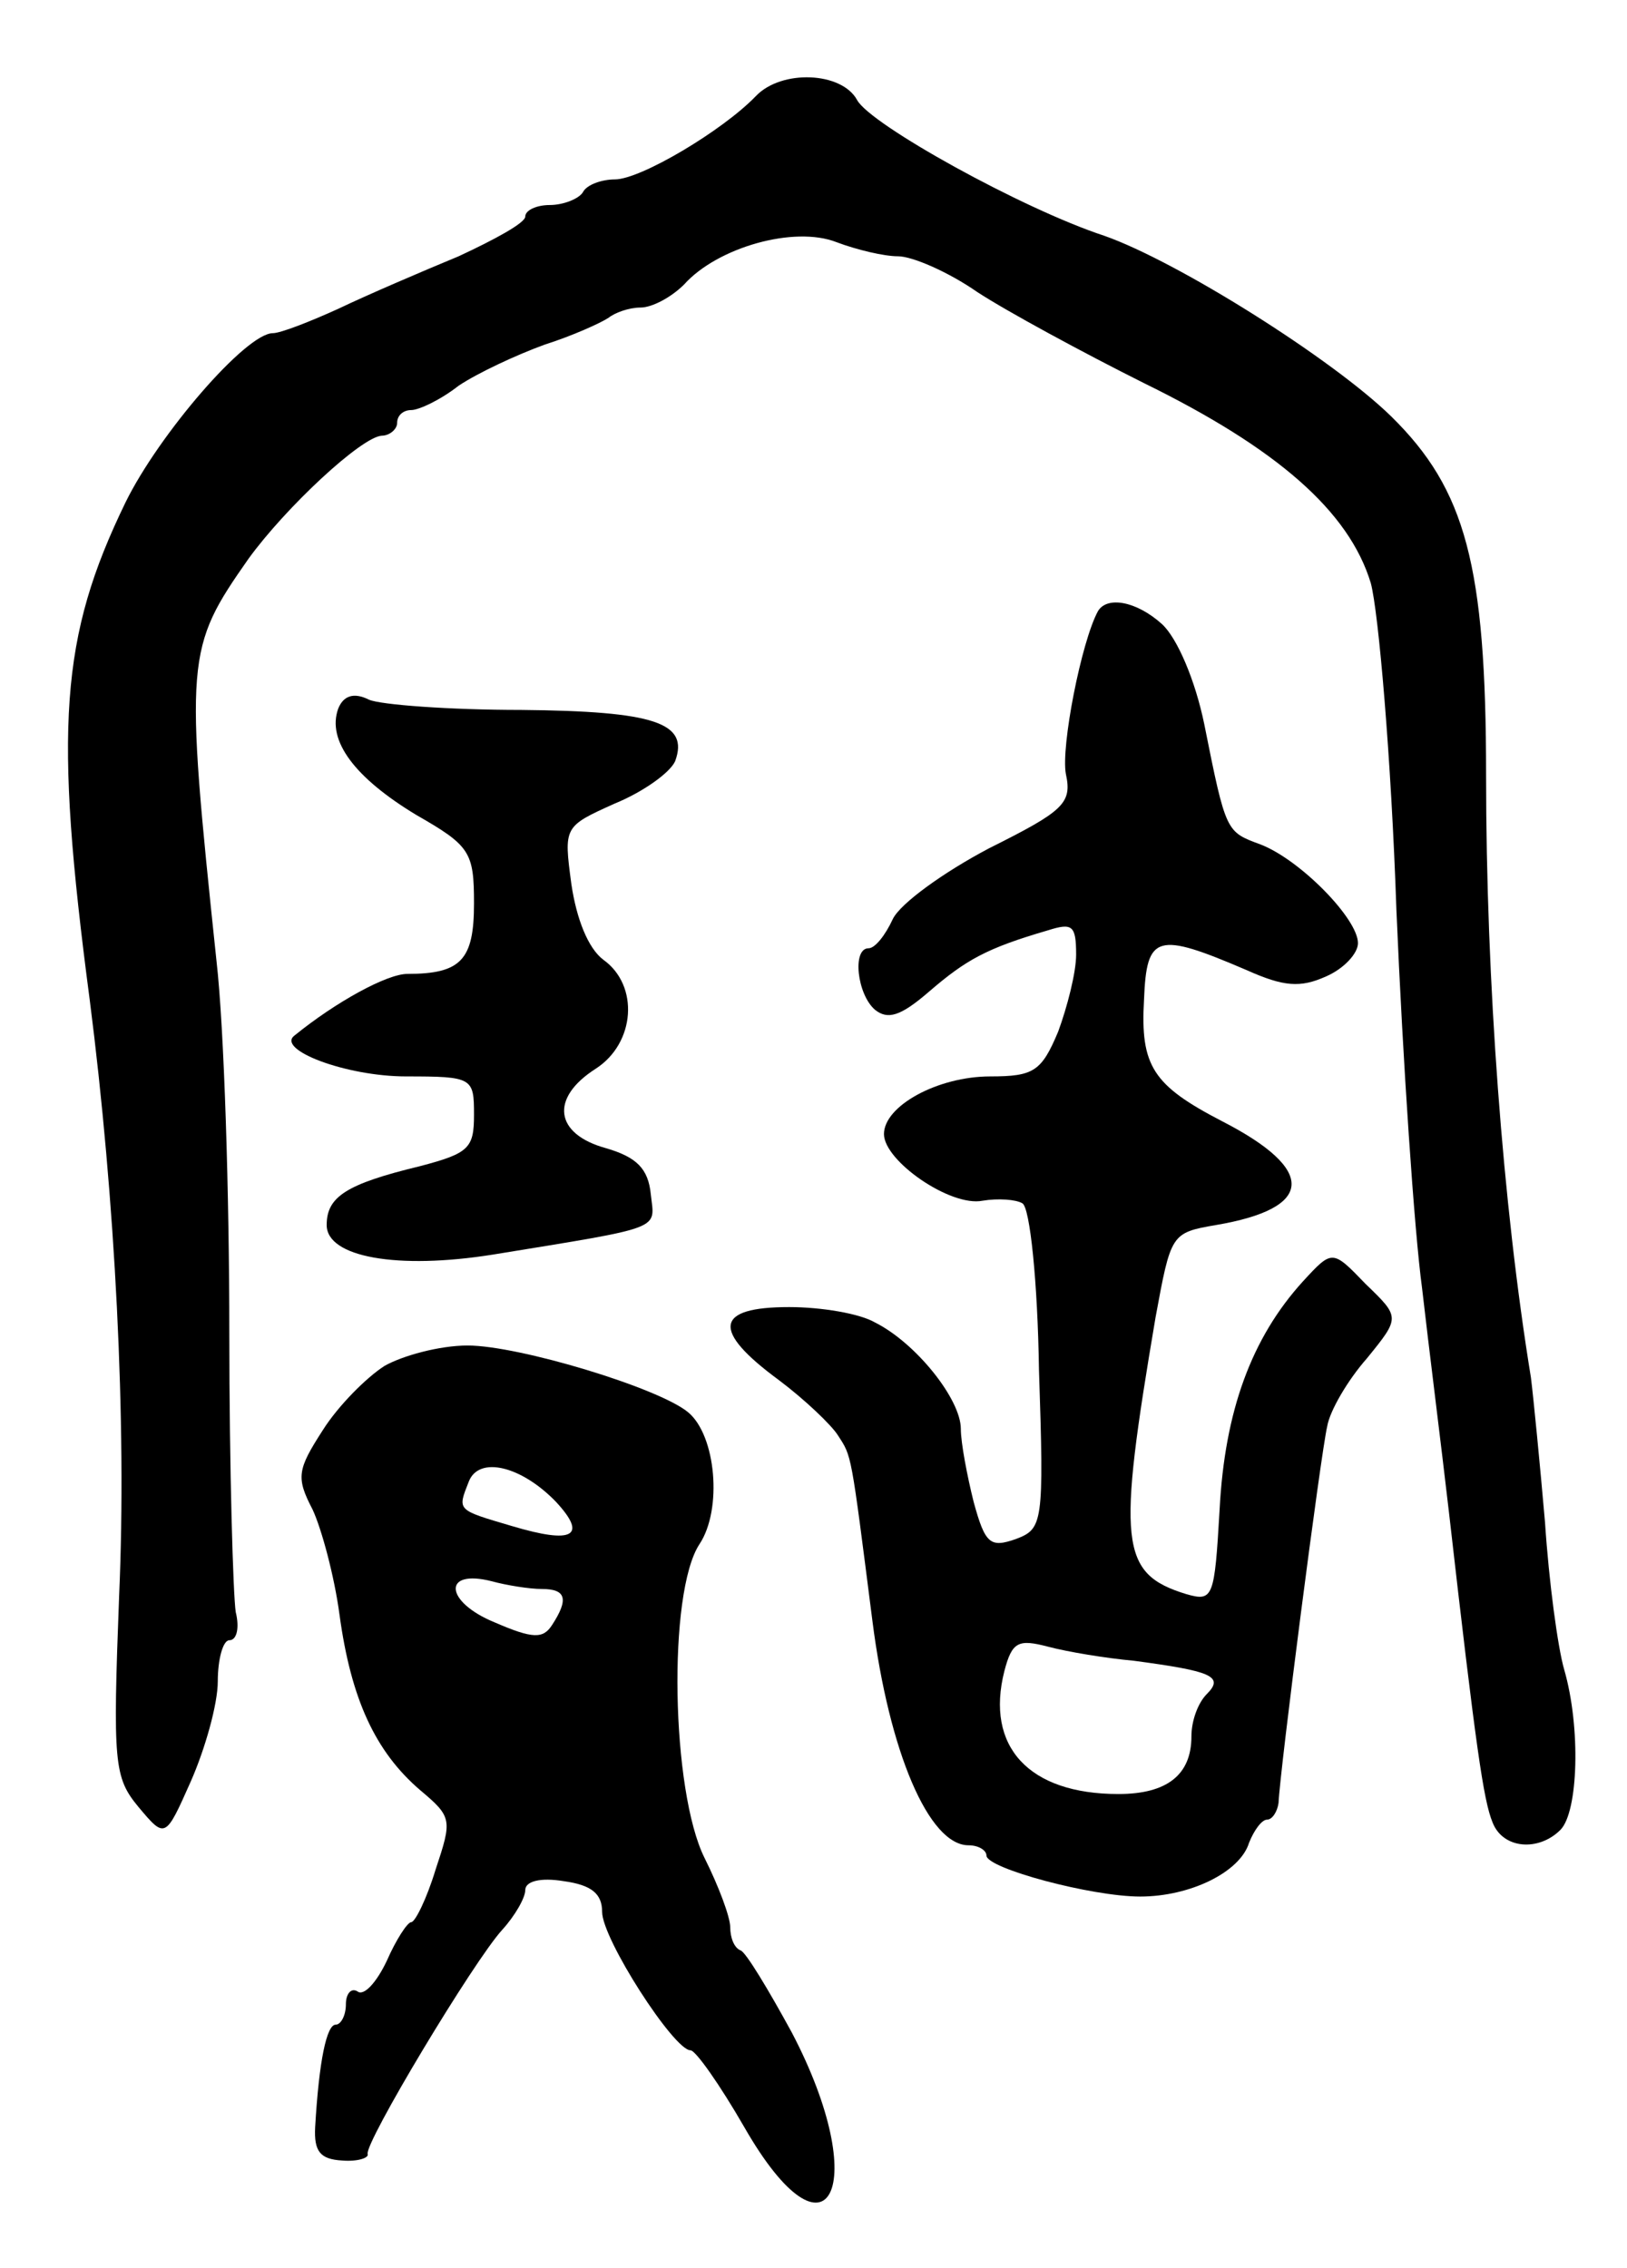 <svg version="1.0" xmlns="http://www.w3.org/2000/svg"
 width="127pt" height="177pt" viewBox="0 0 127 177"
 preserveAspectRatio="xMidYMid meet">
<g transform="translate(0,177) scale(0.1,-0.1)"
fill="#000000" stroke="none">
<path d="M590 1695 c-26 -27 -90 -65 -110 -65 -10 0 -22 -4 -25 -10 -3 -5 -15
-10 -26 -10 -10 0 -19 -4 -19 -9 0 -5 -24 -18 -52 -31 -29 -12 -71 -30 -94
-41 -22 -10 -45 -19 -51 -19 -21 0 -89 -79 -115 -132 -51 -105 -56 -176 -28
-388 20 -156 29 -330 23 -465 -5 -131 -4 -142 15 -165 21 -25 21 -25 41 20 11
25 21 60 21 78 0 17 4 32 9 32 6 0 8 10 5 22 -2 13 -5 111 -5 218 0 107 -4
238 -10 290 -25 237 -24 244 25 314 29 40 88 95 104 96 6 0 12 5 12 10 0 6 5
10 11 10 6 0 23 8 37 19 15 10 45 24 67 32 22 7 44 17 50 21 5 4 16 8 25 8 9
0 24 8 34 18 26 29 86 46 119 33 16 -6 37 -11 48 -11 11 0 39 -12 62 -28 23
-15 82 -47 130 -71 104 -51 160 -100 177 -156 6 -22 16 -137 20 -255 5 -118
14 -251 20 -295 5 -44 15 -123 21 -175 21 -184 27 -225 34 -242 8 -21 36 -23
53 -6 14 14 16 80 3 125 -5 17 -12 69 -15 115 -4 46 -9 97 -11 113 -22 135
-35 309 -35 470 0 164 -16 223 -74 280 -46 45 -167 121 -224 141 -64 21 -183
87 -193 106 -12 22 -59 24 -79 3z"/>
<path d="M857 1293 c-13 -24 -29 -106 -25 -127 5 -23 -2 -29 -60 -58 -36 -19
-69 -43 -75 -55 -6 -13 -14 -23 -19 -23 -13 0 -9 -36 5 -48 10 -8 20 -5 42 14
29 25 45 34 93 48 19 6 22 4 22 -19 0 -14 -7 -41 -14 -60 -13 -31 -19 -35 -53
-35 -41 0 -83 -23 -83 -45 0 -21 52 -57 77 -52 12 2 26 1 31 -2 6 -3 12 -62
13 -130 4 -120 3 -124 -18 -132 -20 -7 -24 -4 -33 29 -5 20 -10 46 -10 57 0
23 -35 67 -67 83 -12 7 -42 12 -67 12 -58 0 -61 -18 -8 -57 20 -15 41 -35 46
-43 11 -17 10 -12 27 -145 13 -102 44 -175 75 -175 8 0 14 -4 14 -8 0 -10 82
-32 120 -32 39 0 78 19 85 42 4 10 10 18 14 18 4 0 8 6 9 13 1 25 33 273 38
294 2 12 16 36 31 53 26 32 26 32 -1 58 -26 27 -26 27 -49 2 -40 -44 -61 -101
-65 -178 -4 -69 -5 -72 -26 -66 -52 16 -54 39 -24 216 12 65 12 66 47 72 77
13 79 43 5 81 -54 28 -64 43 -61 95 2 51 10 53 80 23 29 -13 42 -14 62 -5 14
6 25 18 25 26 0 19 -45 65 -76 77 -27 10 -27 9 -44 94 -7 34 -21 67 -33 78
-20 18 -43 22 -50 10z m28 -819 c60 -8 71 -12 57 -26 -7 -7 -12 -21 -12 -33 0
-30 -19 -45 -57 -45 -70 0 -104 37 -89 96 6 23 11 25 34 19 15 -4 45 -9 67
-11z"/>
<path d="M264 1217 c-9 -25 13 -54 61 -83 42 -24 45 -29 45 -69 0 -44 -10 -55
-52 -55 -16 0 -56 -22 -88 -48 -15 -11 40 -32 87 -32 52 0 53 -1 53 -30 0 -26
-4 -30 -42 -40 -58 -14 -73 -24 -73 -46 0 -25 55 -35 130 -23 135 22 126 19
123 47 -2 20 -11 29 -35 36 -40 11 -44 39 -8 62 31 20 34 65 6 85 -12 9 -21
32 -25 59 -6 45 -6 45 34 63 22 9 43 24 47 33 11 30 -16 39 -120 40 -56 0
-110 4 -119 8 -12 6 -20 3 -24 -7z"/>
<path d="M300 704 c-14 -9 -36 -31 -48 -50 -20 -31 -21 -37 -8 -62 7 -15 17
-52 21 -82 9 -66 28 -107 63 -137 25 -21 25 -23 12 -62 -7 -23 -16 -41 -19
-41 -3 0 -12 -14 -19 -30 -8 -17 -18 -28 -23 -24 -5 3 -9 -2 -9 -10 0 -9 -4
-16 -8 -16 -7 0 -13 -28 -16 -80 -1 -19 4 -25 21 -26 12 -1 21 2 20 5 -3 8 83
151 105 175 10 11 18 25 18 31 0 7 12 10 30 7 22 -3 30 -10 30 -24 0 -21 56
-108 69 -108 4 0 23 -27 42 -60 66 -115 100 -46 37 74 -18 33 -36 63 -40 64
-5 2 -8 10 -8 18 0 8 -9 32 -20 54 -26 52 -29 207 -4 245 18 27 13 85 -9 103
-23 19 -132 52 -172 52 -22 0 -51 -8 -65 -16z m134 -106 c25 -27 13 -33 -34
-19 -44 13 -43 12 -34 35 8 20 41 12 68 -16z m-11 -68 c19 0 21 -8 8 -28 -7
-11 -15 -11 -45 2 -39 16 -41 42 -2 32 11 -3 29 -6 39 -6z"/>
</g>
</svg>

